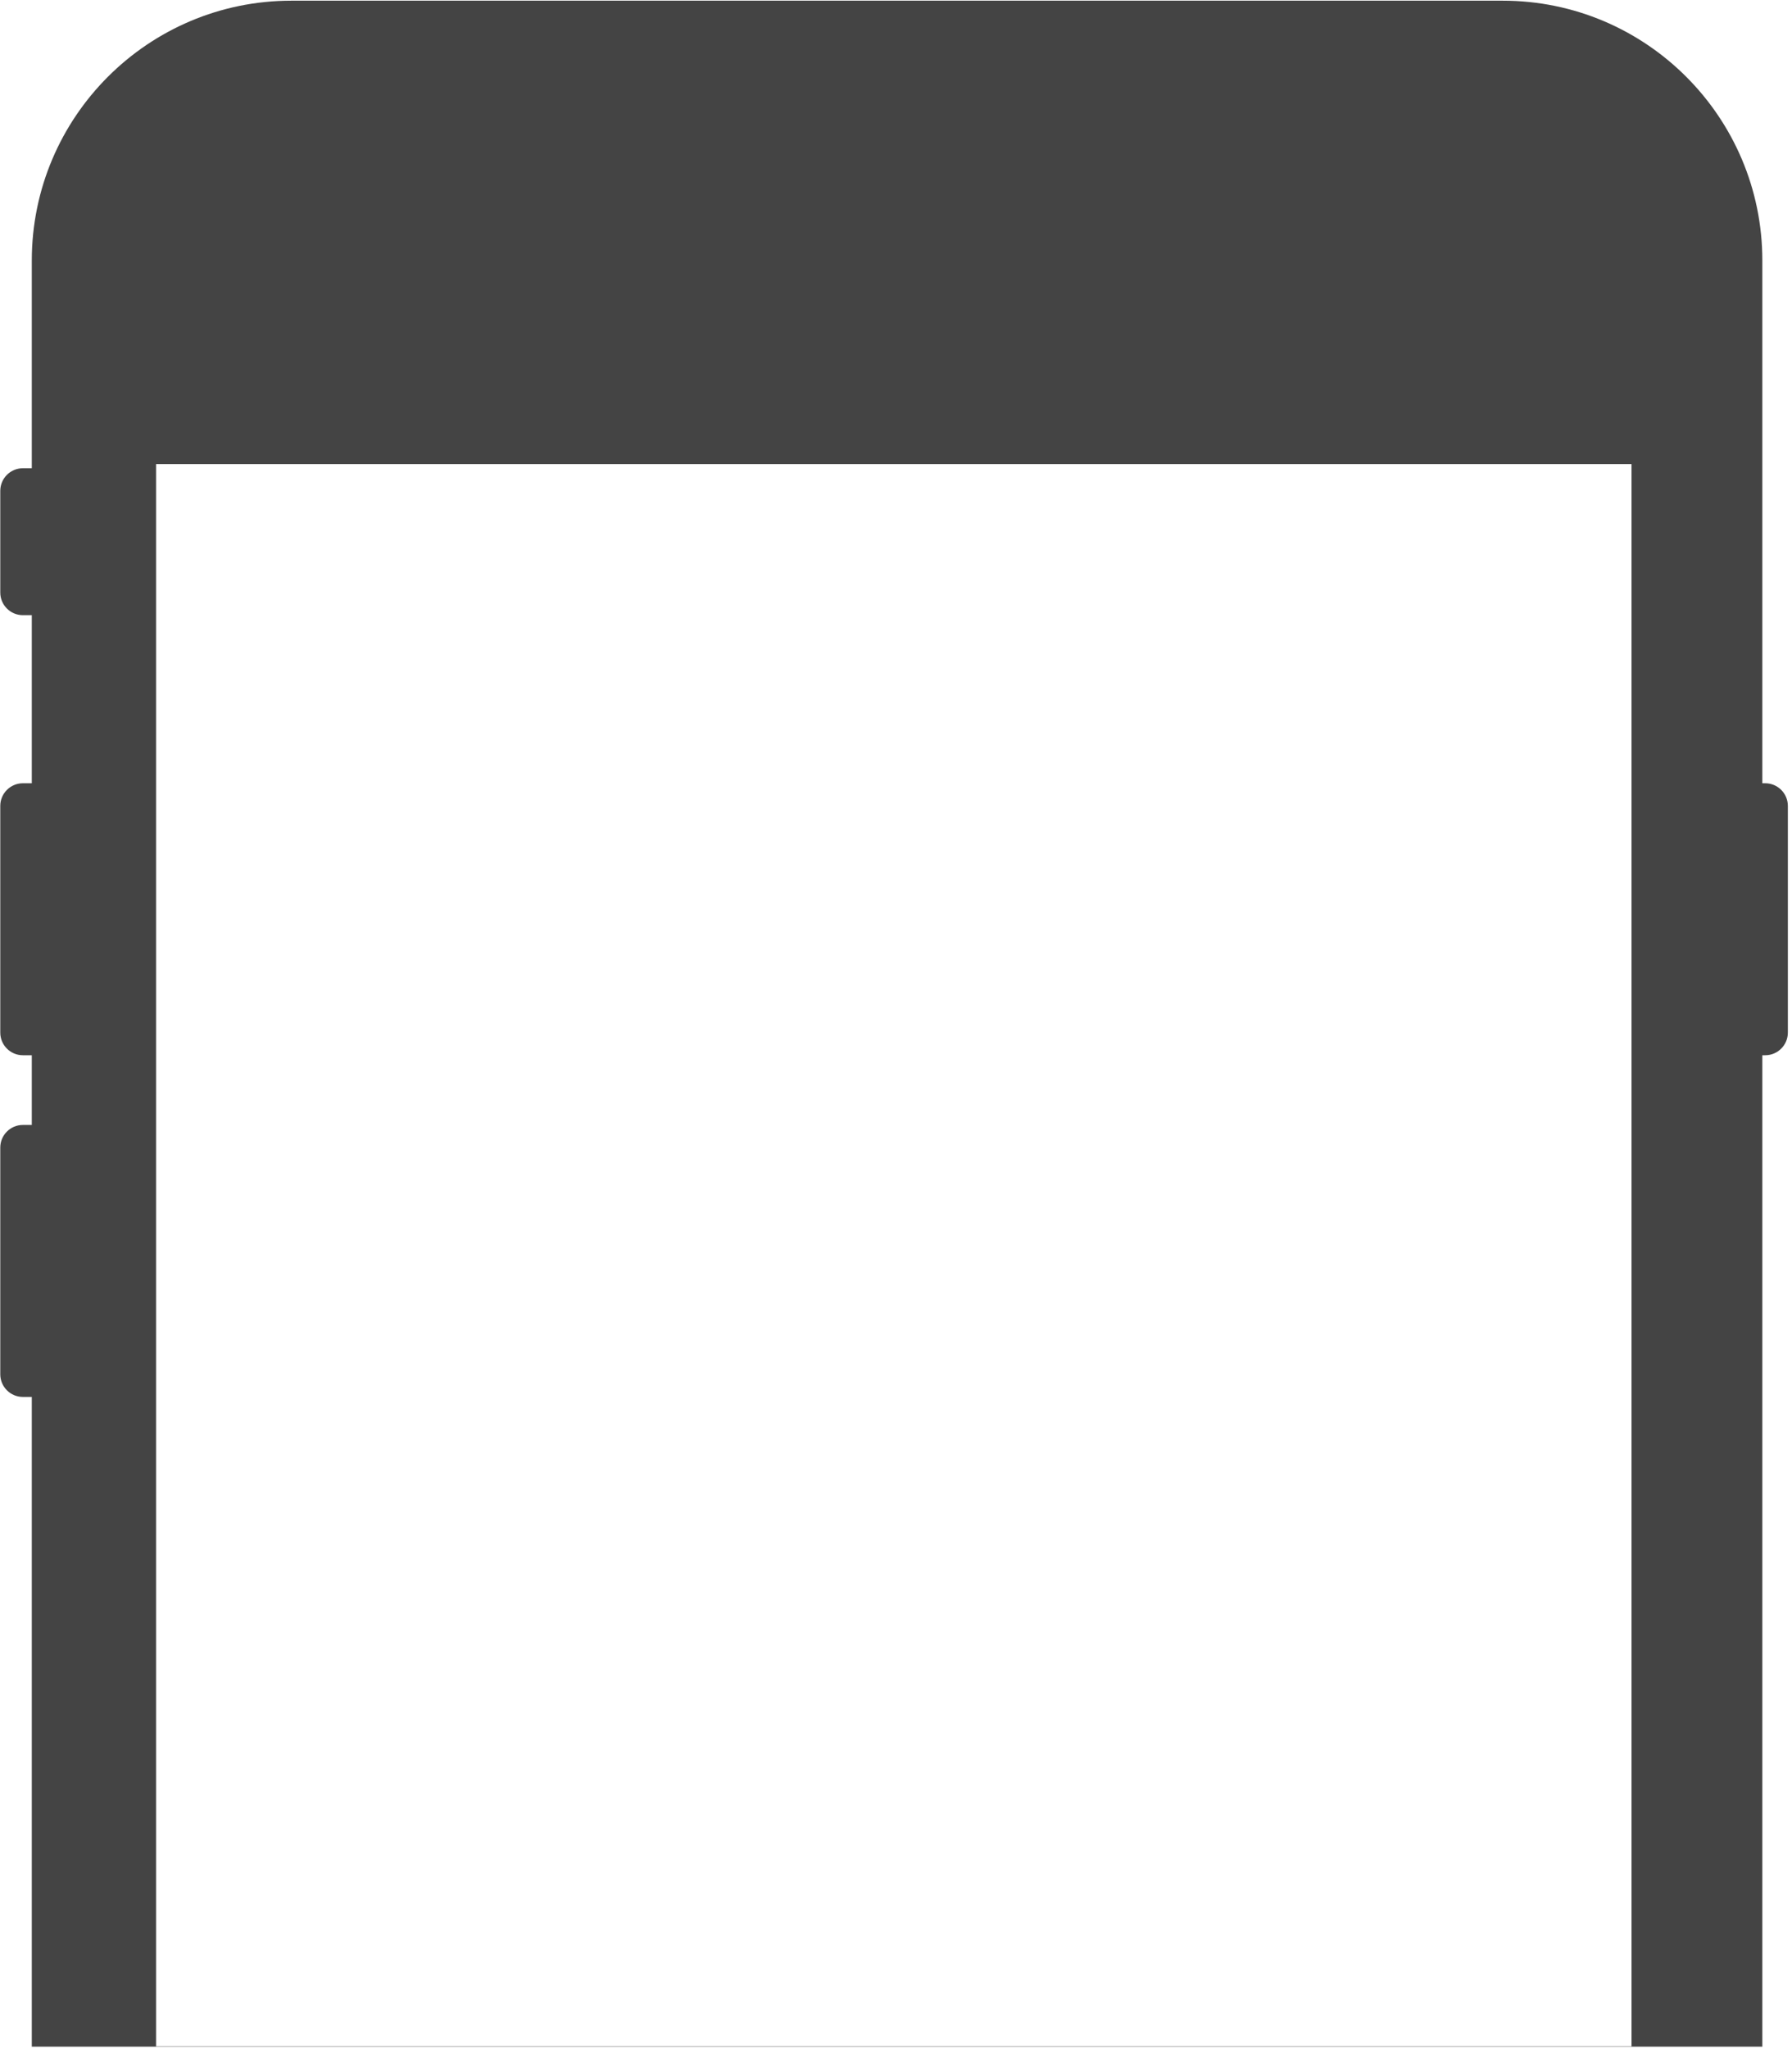 <?xml version="1.0" standalone="no"?>
<!DOCTYPE svg PUBLIC "-//W3C//DTD SVG 1.1//EN" "http://www.w3.org/Graphics/SVG/1.1/DTD/svg11.dtd">
<svg width="100%" height="100%" viewBox="0 0 399 456" version="1.1" xmlns="http://www.w3.org/2000/svg" xmlns:xlink="http://www.w3.org/1999/xlink" xml:space="preserve" style="fill-rule:evenodd;clip-rule:evenodd;stroke-linejoin:round;stroke-miterlimit:1.414;">
    <g transform="matrix(1,0,0,1,-51.99,-94.902)">
        <g transform="matrix(1,0,0,1,-126.35,-264.859)">
            <g transform="matrix(1.022,0,0,0.957,-4.078,13.552)">
                <clipPath id="_clip1">
                    <path d="M505.887,361.925C537.1,361.925 562.44,388.999 562.44,422.346L562.44,856.272C562.44,889.619 537.099,916.693 505.887,916.693L241.971,916.693C210.759,916.693 185.418,889.619 185.418,856.272L185.418,422.346C185.418,388.999 210.758,361.925 241.971,361.925L505.887,361.925ZM533.937,469.68L212.492,469.68L212.492,837.604L533.937,837.604L533.937,469.68Z"/>
                </clipPath>
                <g clip-path="url(#_clip1)">
                    <rect x="185.418" y="361.925" width="377.022" height="475.756" style="fill:#444444;"/>
                </g>
            </g>
            <g transform="matrix(1.263,0,0,1,-52.138,0)">
                <path d="M198.495,468.999C198.495,466.218 196.707,463.961 194.504,463.961L186.523,463.961C184.321,463.961 182.533,466.218 182.533,468.999L182.533,491.622C182.533,494.403 184.321,496.66 186.523,496.66L194.504,496.66C196.707,496.66 198.495,494.403 198.495,491.622L198.495,468.999Z" style="fill:#444444;"/>
            </g>
            <g transform="matrix(1.263,0,0,1.851,-52.138,-324.726)">
                <path d="M198.495,466.683C198.495,465.181 196.707,463.961 194.504,463.961L186.523,463.961C184.321,463.961 182.533,465.181 182.533,466.683L182.533,493.938C182.533,495.441 184.321,496.66 186.523,496.66L194.504,496.66C196.707,496.66 198.495,495.441 198.495,493.938L198.495,466.683Z" style="fill:#444444;"/>
            </g>
            <g transform="matrix(1.263,0,0,1.851,325.717,-324.726)">
                <path d="M198.495,466.683C198.495,465.181 196.707,463.961 194.504,463.961L186.523,463.961C184.321,463.961 182.533,465.181 182.533,466.683L182.533,493.938C182.533,495.441 184.321,496.66 186.523,496.66L194.504,496.66C196.707,496.66 198.495,495.441 198.495,493.938L198.495,466.683Z" style="fill:#444444;"/>
            </g>
            <g transform="matrix(1.263,0,0,1.851,-52.138,-248.689)">
                <path d="M198.495,466.683C198.495,465.181 196.707,463.961 194.504,463.961L186.523,463.961C184.321,463.961 182.533,465.181 182.533,466.683L182.533,493.938C182.533,495.441 184.321,496.66 186.523,496.66L194.504,496.66C196.707,496.66 198.495,495.441 198.495,493.938L198.495,466.683Z" style="fill:#444444;"/>
            </g>
        </g>
    </g>
</svg>
